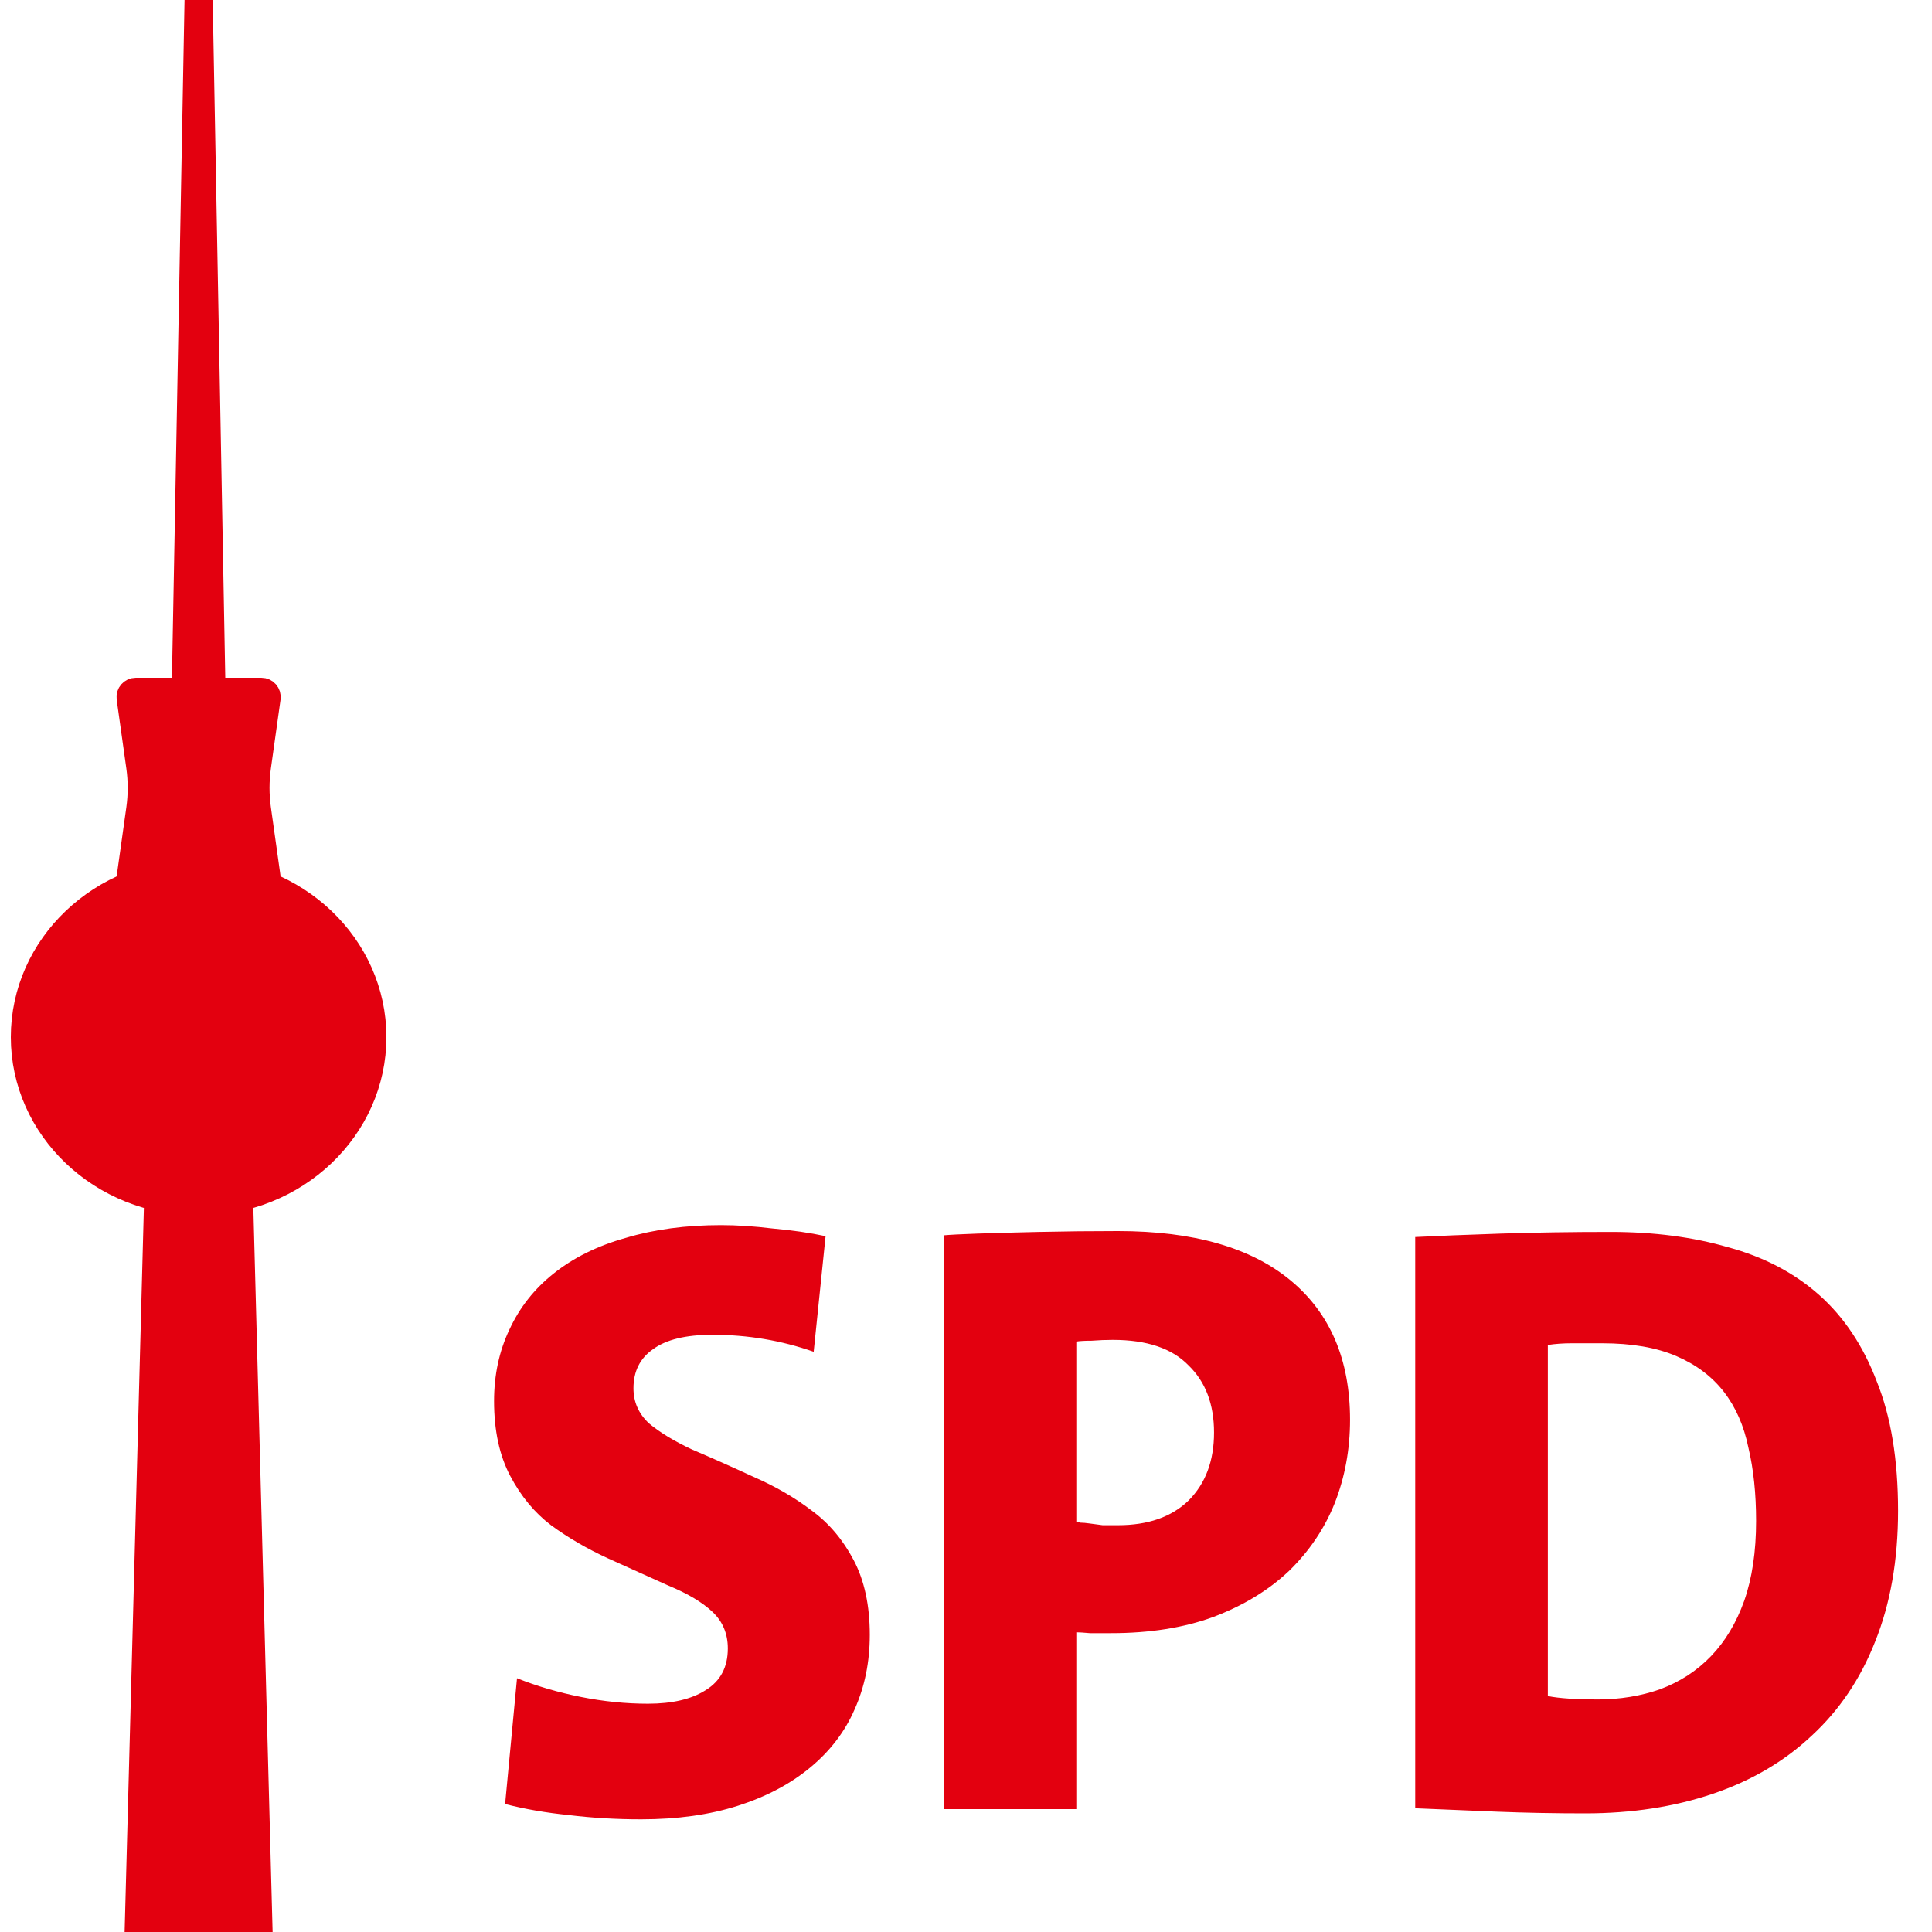 <svg width="2500" height="2500" viewBox="0 0 2500 2500" fill="none" xmlns="http://www.w3.org/2000/svg">
<g clip-path="url(#clip0_109_2)">
<path d="M237.79 888.5L257 -146.628L276.21 888.5H257H237.79Z" fill="#E3000F" stroke="#E3000F" stroke-width="31"/>
<path d="M175.754 892H338.246C344.322 892 348.994 897.373 348.149 903.39L335.657 992.397C333.133 1010.38 333.133 1028.62 335.657 1046.6L348.964 1141.42L311.14 1130.9C277.928 1121.66 242.862 1121.4 209.514 1130.13L164.984 1141.79L178.343 1046.6C180.867 1028.62 180.867 1010.38 178.343 992.397L165.851 903.39C165.006 897.373 169.678 892 175.754 892Z" fill="#E3000F" stroke="#E3000F" stroke-width="30"/>
<path d="M201.449 1552.91C237.695 1563.69 276.305 1563.69 312.551 1552.91L341.268 2632.68C341.448 2639.43 336.025 2645 329.272 2645H184.728C177.975 2645 172.552 2639.43 172.732 2632.68L201.449 1552.91Z" fill="#E3000F" stroke="#E3000F" stroke-width="30"/>
<path d="M485 1342C485 1460.59 383.646 1558 257 1558C130.354 1558 29 1460.59 29 1342C29 1223.41 130.354 1126 257 1126C383.646 1126 485 1223.41 485 1342Z" fill="#E3000F" stroke="#E3000F" stroke-width="30"/>
<mask id="path-5-inside-1_109_2" fill="white">
<rect x="142" y="1598" width="230" height="70" rx="25"/>
</mask>
<rect x="142" y="1598" width="230" height="70" rx="25" fill="#E3000F" stroke="#E3000F" stroke-width="60" mask="url(#path-5-inside-1_109_2)"/>
<mask id="path-6-inside-2_109_2" fill="white">
<rect x="142" y="1598" width="230" height="70" rx="25"/>
</mask>
<rect x="142" y="1598" width="230" height="70" rx="25" fill="#E3000F" stroke="#E3000F" stroke-width="60" mask="url(#path-6-inside-2_109_2)"/>
<rect x="215" y="1538" width="84" height="60" fill="#E3000F"/>
<path d="M186 1098H328L336 1158H178L186 1098Z" fill="#E3000F"/>
<path d="M1125.5 2115.5C1125.5 2150.7 1118.9 2182.97 1105.7 2212.3C1093.23 2240.9 1074.17 2265.83 1048.5 2287.1C1022.83 2308.37 991.667 2324.87 955 2336.6C918.333 2348.33 876.533 2354.2 829.6 2354.2C797.333 2354.2 766.167 2352.37 736.1 2348.7C706.767 2345.77 679.267 2341 653.6 2334.4L669 2171.6C694.667 2181.87 722.167 2189.93 751.5 2195.8C780.833 2201.67 809.8 2204.6 838.4 2204.6C869.933 2204.6 894.867 2198.73 913.2 2187C932.267 2175.27 941.8 2157.3 941.8 2133.1C941.8 2114.03 935.2 2098.27 922 2085.8C908.8 2073.33 889.733 2061.97 864.8 2051.7C840.6 2040.7 814.567 2028.97 786.7 2016.5C759.567 2004.03 735 1989.73 713 1973.6C691.733 1957.47 674.133 1936.2 660.2 1909.8C646.267 1883.4 639.3 1851.13 639.3 1813C639.3 1779.27 645.9 1748.47 659.1 1720.6C672.3 1692 691.367 1667.8 716.3 1648C741.967 1627.47 773.133 1612.07 809.8 1601.8C846.467 1590.8 887.533 1585.3 933 1585.3C953.533 1585.3 975.9 1586.77 1000.1 1589.7C1025.03 1591.9 1047.77 1595.2 1068.3 1599.6L1052.9 1749.2C1011.1 1734.53 967.467 1727.2 922 1727.2C887.533 1727.2 861.867 1733.43 845 1745.9C828.133 1757.63 819.7 1774.5 819.7 1796.5C819.7 1814.1 826.3 1829.13 839.5 1841.6C853.433 1853.33 872.133 1864.7 895.6 1875.7C919.8 1885.97 946.2 1897.7 974.8 1910.9C1003.4 1923.37 1028.7 1938.03 1050.7 1954.9C1072.7 1971.03 1090.67 1992.3 1104.6 2018.7C1118.53 2045.1 1125.5 2077.37 1125.5 2115.5ZM1746.95 1837.2C1746.95 1875.33 1740.35 1911.27 1727.15 1945C1713.95 1978 1694.15 2007.33 1667.75 2033C1641.35 2057.93 1608.72 2077.73 1569.85 2092.4C1531.72 2106.33 1487.72 2113.3 1437.85 2113.3C1428.32 2113.3 1419.15 2113.3 1410.35 2113.3C1402.28 2112.57 1396.42 2112.2 1392.75 2112.2V2341H1221.15V1598.5C1229.22 1597.77 1243.52 1597.03 1264.05 1596.3C1284.58 1595.57 1311.35 1594.83 1344.35 1594.1C1378.08 1593.37 1412.18 1593 1446.65 1593C1544.18 1593 1618.62 1614.27 1669.95 1656.8C1721.28 1699.33 1746.95 1759.47 1746.95 1837.2ZM1570.95 1853.7C1570.95 1817.03 1559.95 1788.07 1537.95 1766.8C1516.68 1744.8 1484.05 1733.8 1440.05 1733.8C1431.25 1733.8 1422.08 1734.17 1412.55 1734.9C1403.75 1734.9 1397.15 1735.27 1392.75 1736V1969.2C1393.48 1969.2 1395.32 1969.57 1398.25 1970.3C1401.18 1970.3 1405.22 1970.67 1410.35 1971.4C1415.48 1972.13 1420.98 1972.87 1426.85 1973.6C1433.45 1973.6 1440.05 1973.6 1446.65 1973.6C1485.52 1973.6 1515.95 1962.97 1537.95 1941.7C1559.95 1919.7 1570.95 1890.37 1570.95 1853.7ZM2272.4 1968.1C2272.4 1932.9 2269.1 1901.37 2262.5 1873.5C2256.64 1844.9 2246 1820.7 2230.6 1800.9C2215.2 1781.1 2194.67 1765.7 2169 1754.7C2143.34 1743.7 2111.44 1738.2 2073.3 1738.2C2058.64 1738.2 2045.44 1738.2 2033.7 1738.2C2022.7 1738.2 2012.44 1738.93 2002.9 1740.4V2194.7C2010.24 2196.17 2019.4 2197.27 2030.4 2198C2041.4 2198.73 2053.5 2199.1 2066.7 2199.1C2096.04 2199.1 2123.17 2194.7 2148.1 2185.9C2173.77 2176.37 2195.77 2162.07 2214.1 2143C2232.44 2123.93 2246.74 2100.1 2257 2071.5C2267.27 2042.17 2272.4 2007.7 2272.4 1968.1ZM2456.1 1954.9C2456.1 2018.7 2446.2 2075.17 2426.4 2124.3C2407.34 2172.7 2379.84 2213.4 2343.9 2246.4C2308.7 2279.4 2266.17 2304.33 2216.3 2321.2C2166.44 2338.07 2111.44 2346.5 2051.3 2346.5C2011.7 2346.5 1973.57 2345.77 1936.9 2344.3C1900.97 2342.83 1865.77 2341.37 1831.3 2339.9V1600.7C1860.64 1599.23 1897.3 1597.77 1941.3 1596.3C1986.04 1594.83 2033.7 1594.1 2084.3 1594.1C2140.04 1594.1 2190.64 1600.7 2236.1 1613.9C2282.3 1626.37 2321.54 1646.9 2353.8 1675.5C2386.07 1704.1 2411 1741.5 2428.6 1787.7C2446.94 1833.17 2456.1 1888.9 2456.1 1954.9Z" fill="#E3000F"/>
</g>
<defs>
<clipPath id="clip0_109_2">
<rect width="2500" height="2500" fill="white"/>
</clipPath>
</defs>
</svg>
